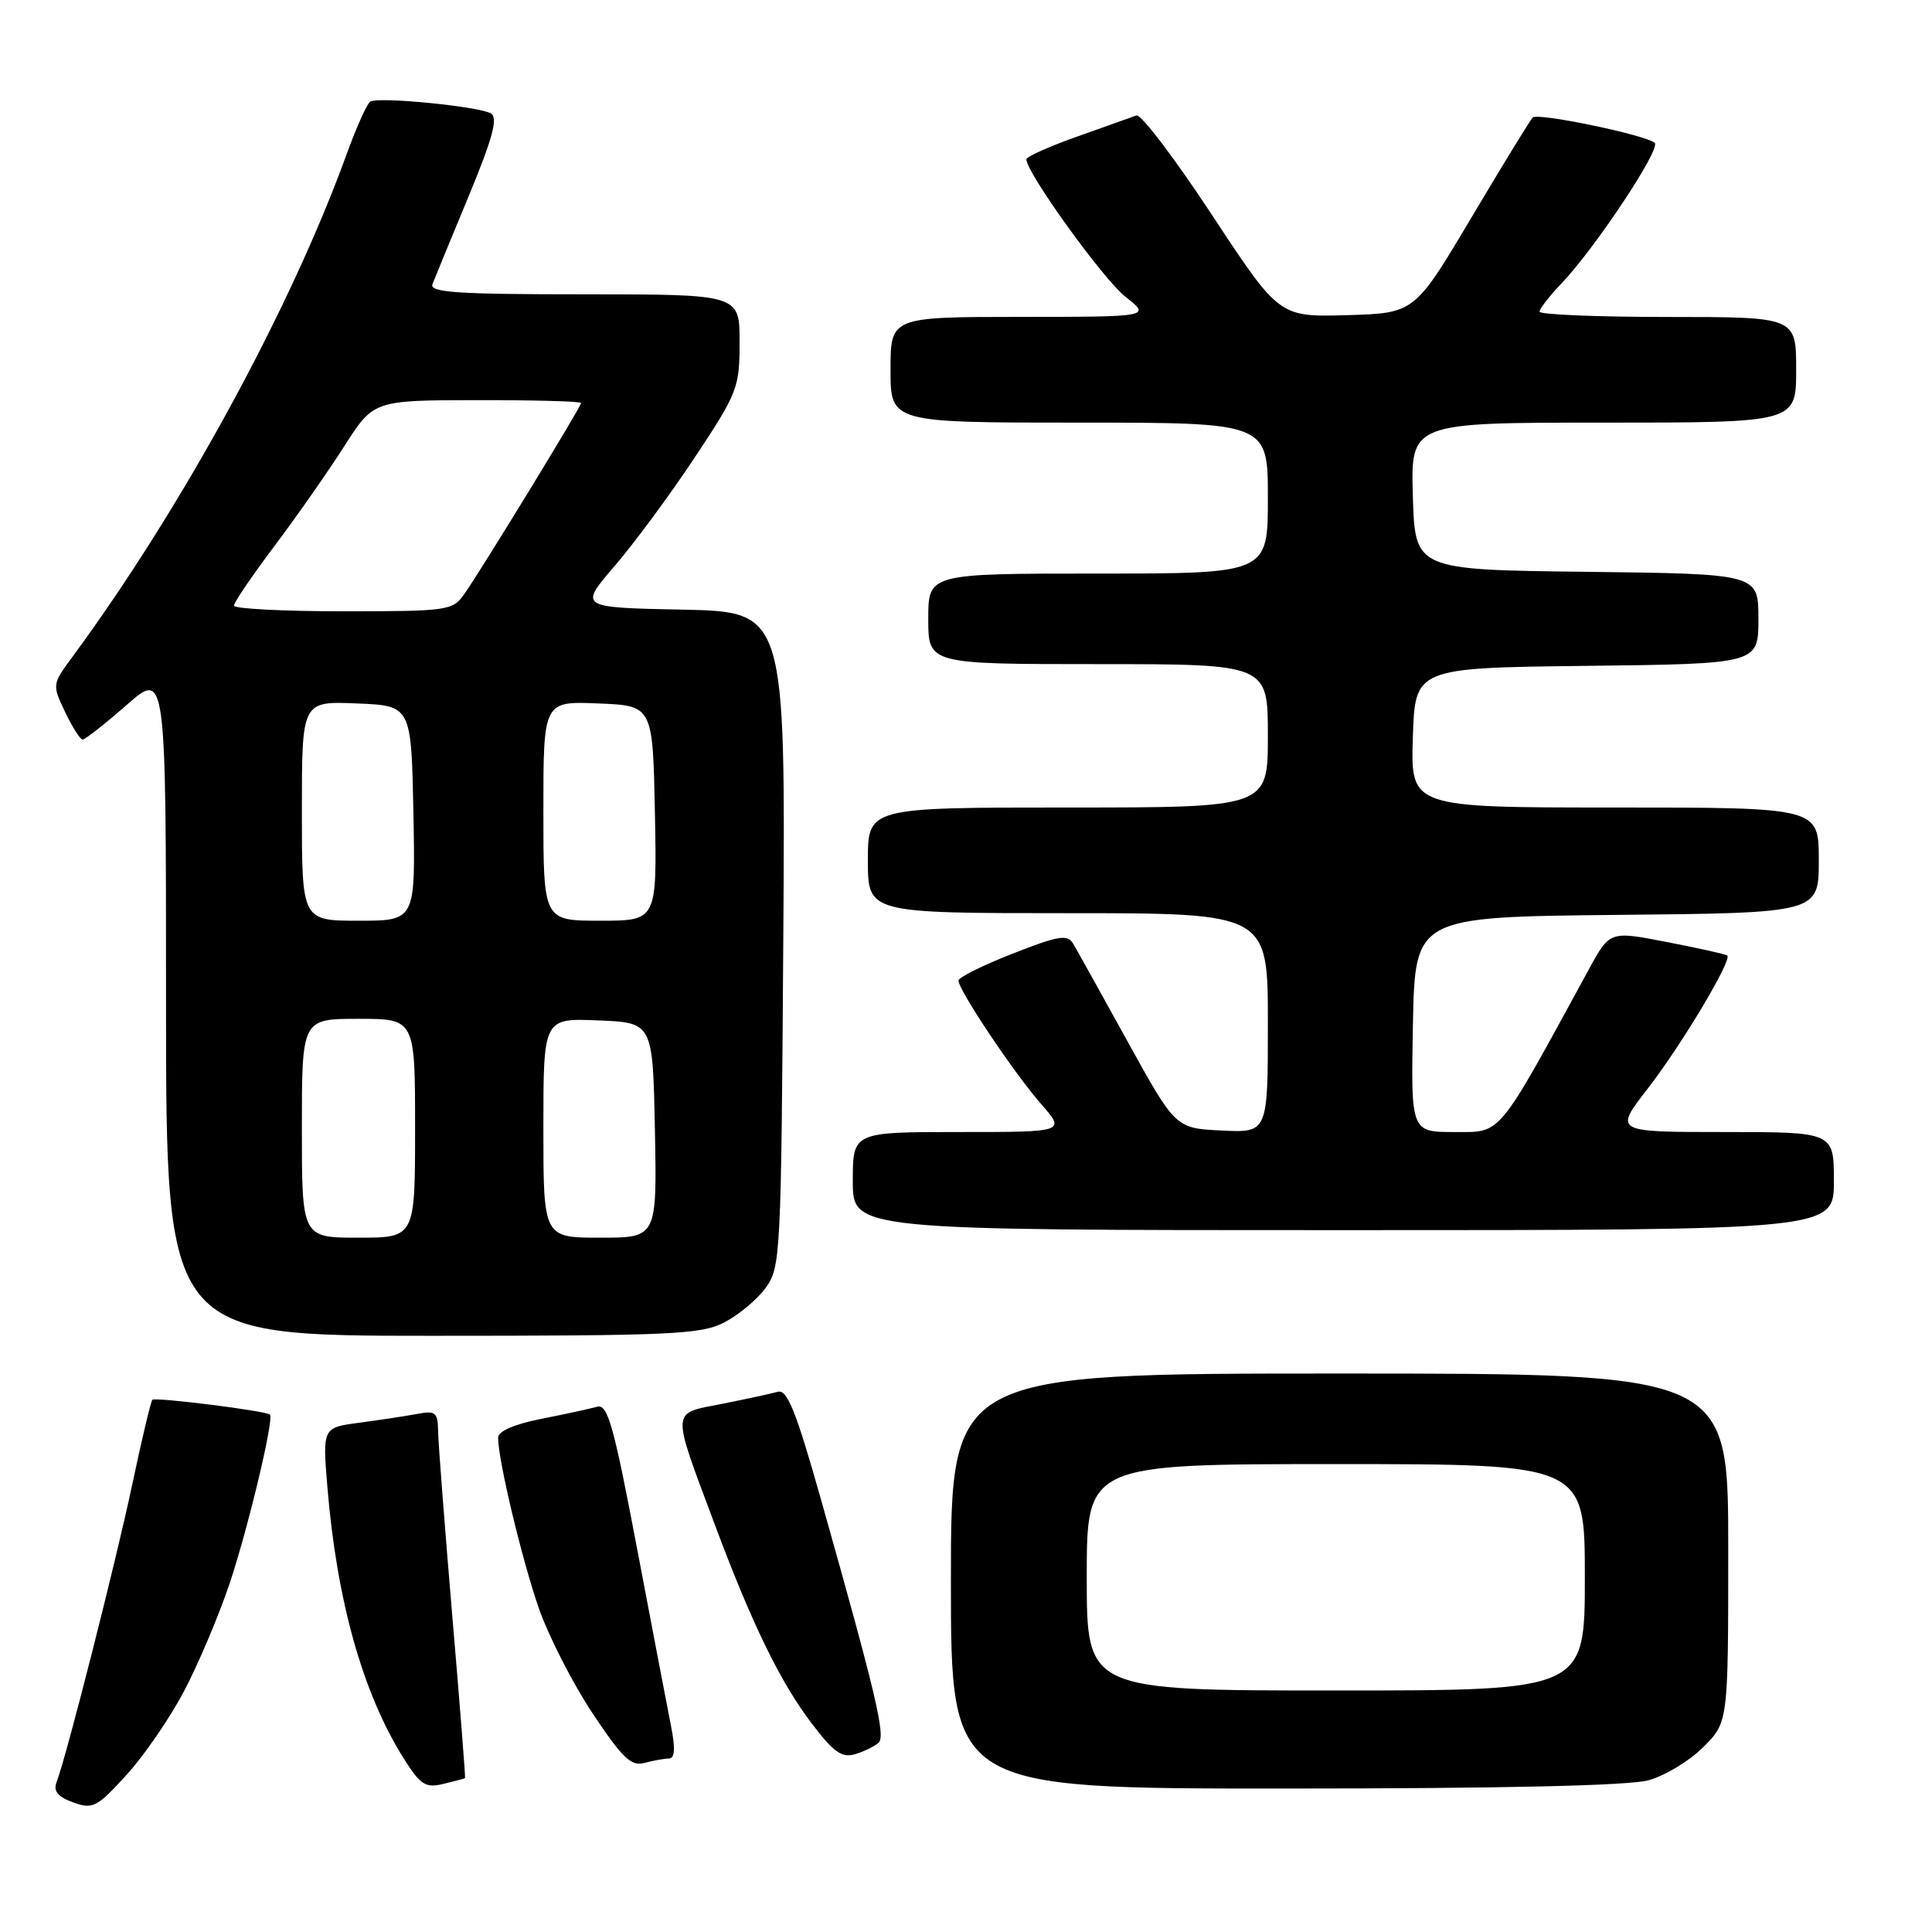 <?xml version="1.0" encoding="UTF-8" standalone="no"?>
<!DOCTYPE svg PUBLIC "-//W3C//DTD SVG 1.1//EN" "http://www.w3.org/Graphics/SVG/1.1/DTD/svg11.dtd" >
<svg xmlns="http://www.w3.org/2000/svg" xmlns:xlink="http://www.w3.org/1999/xlink" version="1.1" viewBox="0 0 256 256">
 <g >
 <path fill="currentColor"
d=" M 24.41 224.05 C 26.30 220.45 29.00 214.05 30.42 209.84 C 32.86 202.55 36.34 188.00 35.77 187.44 C 35.28 186.95 20.57 185.10 20.19 185.48 C 19.99 185.68 18.78 190.74 17.52 196.72 C 15.30 207.18 8.80 232.75 7.50 236.14 C 7.04 237.33 7.65 238.08 9.68 238.82 C 12.29 239.77 12.82 239.50 16.73 235.22 C 19.06 232.68 22.51 227.65 24.41 224.05 Z  M 61.62 235.61 C 61.69 235.55 60.93 225.82 59.92 214.00 C 58.92 202.18 58.08 191.23 58.05 189.67 C 58.01 187.13 57.72 186.89 55.25 187.36 C 53.74 187.64 50.30 188.16 47.61 188.52 C 42.73 189.16 42.73 189.16 43.39 197.16 C 44.65 212.21 48.10 224.44 53.50 233.01 C 55.73 236.54 56.38 236.95 58.77 236.37 C 60.27 236.01 61.56 235.67 61.62 235.61 Z  M 218.45 235.89 C 220.63 235.29 223.89 233.31 225.70 231.50 C 229.00 228.20 229.00 228.20 229.00 205.10 C 229.00 182.00 229.00 182.00 177.50 182.00 C 126.00 182.00 126.00 182.00 126.00 209.50 C 126.00 237.00 126.00 237.00 170.25 236.99 C 199.29 236.99 215.86 236.61 218.45 235.89 Z  M 88.63 233.01 C 89.42 233.00 89.51 231.73 88.92 228.75 C 88.46 226.41 86.43 215.82 84.42 205.22 C 81.32 188.86 80.52 186.01 79.13 186.40 C 78.23 186.65 74.91 187.38 71.75 188.00 C 68.12 188.72 66.00 189.64 66.00 190.51 C 66.00 193.44 69.15 206.64 71.39 213.08 C 72.69 216.80 75.89 223.07 78.51 227.01 C 82.46 232.95 83.62 234.07 85.38 233.60 C 86.55 233.28 88.01 233.02 88.63 233.01 Z  M 116.42 230.92 C 117.38 230.02 116.08 224.53 108.80 198.74 C 105.48 186.98 104.31 184.07 103.06 184.42 C 102.20 184.66 98.87 185.38 95.66 186.02 C 88.84 187.37 88.90 186.44 94.71 202.00 C 99.64 215.20 103.42 222.95 107.59 228.41 C 110.49 232.21 111.56 232.96 113.33 232.43 C 114.52 232.07 115.91 231.39 116.42 230.92 Z  M 95.93 175.25 C 97.81 174.29 100.29 172.23 101.43 170.68 C 103.44 167.94 103.51 166.54 103.79 124.46 C 104.08 81.06 104.08 81.06 90.39 80.78 C 76.71 80.50 76.71 80.50 81.44 75.00 C 84.05 71.97 88.84 65.48 92.09 60.57 C 97.74 52.04 98.00 51.37 98.00 45.32 C 98.00 39.00 98.00 39.00 77.39 39.00 C 60.61 39.00 56.88 38.75 57.30 37.66 C 57.58 36.93 59.73 31.71 62.07 26.07 C 65.27 18.35 66.01 15.63 65.07 15.04 C 63.55 14.11 50.17 12.78 49.07 13.46 C 48.64 13.72 47.27 16.76 46.01 20.22 C 38.51 40.94 24.12 67.32 9.55 87.10 C 6.91 90.68 6.91 90.73 8.63 94.35 C 9.59 96.36 10.63 98.00 10.95 98.00 C 11.27 98.00 13.89 95.94 16.77 93.42 C 22.00 88.84 22.00 88.84 22.00 132.92 C 22.00 177.00 22.00 177.00 57.25 177.00 C 88.83 177.00 92.86 176.82 95.93 175.25 Z  M 243.00 156.50 C 243.00 150.00 243.00 150.00 228.43 150.00 C 213.87 150.00 213.87 150.00 218.33 144.25 C 222.81 138.47 229.56 127.17 228.87 126.61 C 228.67 126.44 225.08 125.64 220.90 124.83 C 213.31 123.35 213.31 123.35 210.54 128.43 C 198.24 150.98 199.05 149.99 192.72 150.00 C 186.95 150.00 186.95 150.00 187.22 135.75 C 187.50 121.50 187.50 121.50 214.25 121.23 C 241.00 120.97 241.00 120.97 241.00 113.98 C 241.00 107.00 241.00 107.00 213.96 107.00 C 186.92 107.00 186.92 107.00 187.21 97.75 C 187.50 88.50 187.50 88.50 210.25 88.23 C 233.00 87.96 233.00 87.96 233.00 82.00 C 233.00 76.04 233.00 76.04 210.25 75.77 C 187.50 75.50 187.50 75.50 187.21 65.75 C 186.93 56.00 186.93 56.00 212.46 56.00 C 238.00 56.00 238.00 56.00 238.00 49.00 C 238.00 42.00 238.00 42.00 221.00 42.00 C 211.65 42.00 204.00 41.68 204.00 41.30 C 204.00 40.91 205.31 39.22 206.91 37.55 C 211.37 32.88 220.11 19.70 219.26 18.93 C 218.10 17.89 203.76 14.90 203.09 15.57 C 202.77 15.89 199.11 21.86 194.97 28.83 C 187.44 41.50 187.44 41.50 178.47 41.76 C 169.50 42.01 169.50 42.01 160.58 28.46 C 155.68 21.01 151.18 15.09 150.58 15.30 C 149.99 15.52 146.46 16.77 142.75 18.09 C 139.04 19.40 136.00 20.77 136.00 21.11 C 136.00 22.88 146.17 36.99 149.11 39.31 C 152.50 41.98 152.50 41.98 135.25 41.99 C 118.00 42.00 118.00 42.00 118.00 49.00 C 118.00 56.00 118.00 56.00 143.00 56.00 C 168.00 56.00 168.00 56.00 168.00 66.00 C 168.00 76.00 168.00 76.00 145.50 76.00 C 123.00 76.00 123.00 76.00 123.00 82.00 C 123.00 88.00 123.00 88.00 145.50 88.00 C 168.00 88.00 168.00 88.00 168.00 97.50 C 168.00 107.00 168.00 107.00 141.50 107.00 C 115.00 107.00 115.00 107.00 115.00 114.00 C 115.00 121.00 115.00 121.00 141.50 121.00 C 168.00 121.00 168.00 121.00 168.00 135.55 C 168.00 150.10 168.00 150.10 161.88 149.80 C 155.76 149.50 155.76 149.50 149.41 138.00 C 145.92 131.68 142.68 125.84 142.19 125.03 C 141.45 123.78 140.26 123.97 134.16 126.37 C 130.22 127.91 127.00 129.52 127.00 129.93 C 127.00 131.18 134.42 142.28 137.94 146.27 C 141.21 150.00 141.21 150.00 127.10 150.00 C 113.00 150.00 113.00 150.00 113.00 156.50 C 113.00 163.00 113.00 163.00 178.00 163.00 C 243.00 163.00 243.00 163.00 243.00 156.50 Z  M 144.00 209.00 C 144.00 194.00 144.00 194.00 177.00 194.00 C 210.00 194.00 210.00 194.00 210.00 209.00 C 210.00 224.00 210.00 224.00 177.00 224.00 C 144.00 224.00 144.00 224.00 144.00 209.00 Z  M 40.00 149.50 C 40.00 135.00 40.00 135.00 47.50 135.00 C 55.00 135.00 55.00 135.00 55.00 149.50 C 55.00 164.00 55.00 164.00 47.50 164.00 C 40.00 164.00 40.00 164.00 40.00 149.50 Z  M 72.00 149.46 C 72.00 134.91 72.00 134.91 79.25 135.21 C 86.50 135.50 86.50 135.50 86.78 149.75 C 87.05 164.00 87.05 164.00 79.53 164.00 C 72.00 164.00 72.00 164.00 72.00 149.46 Z  M 40.00 107.46 C 40.00 92.91 40.00 92.91 47.25 93.21 C 54.50 93.50 54.50 93.50 54.78 107.75 C 55.05 122.00 55.05 122.00 47.53 122.00 C 40.00 122.00 40.00 122.00 40.00 107.46 Z  M 72.00 107.46 C 72.00 92.91 72.00 92.91 79.25 93.21 C 86.50 93.50 86.50 93.50 86.78 107.75 C 87.05 122.00 87.05 122.00 79.53 122.00 C 72.00 122.00 72.00 122.00 72.00 107.46 Z  M 31.00 80.25 C 31.00 79.83 33.41 76.28 36.36 72.36 C 39.31 68.44 43.47 62.49 45.61 59.14 C 49.50 53.04 49.50 53.04 63.25 53.02 C 70.81 53.01 77.00 53.18 77.00 53.40 C 77.00 53.89 63.70 75.64 61.50 78.75 C 59.97 80.91 59.30 81.00 45.45 81.00 C 37.50 81.00 31.00 80.66 31.00 80.25 Z "/>
</g>
</svg>